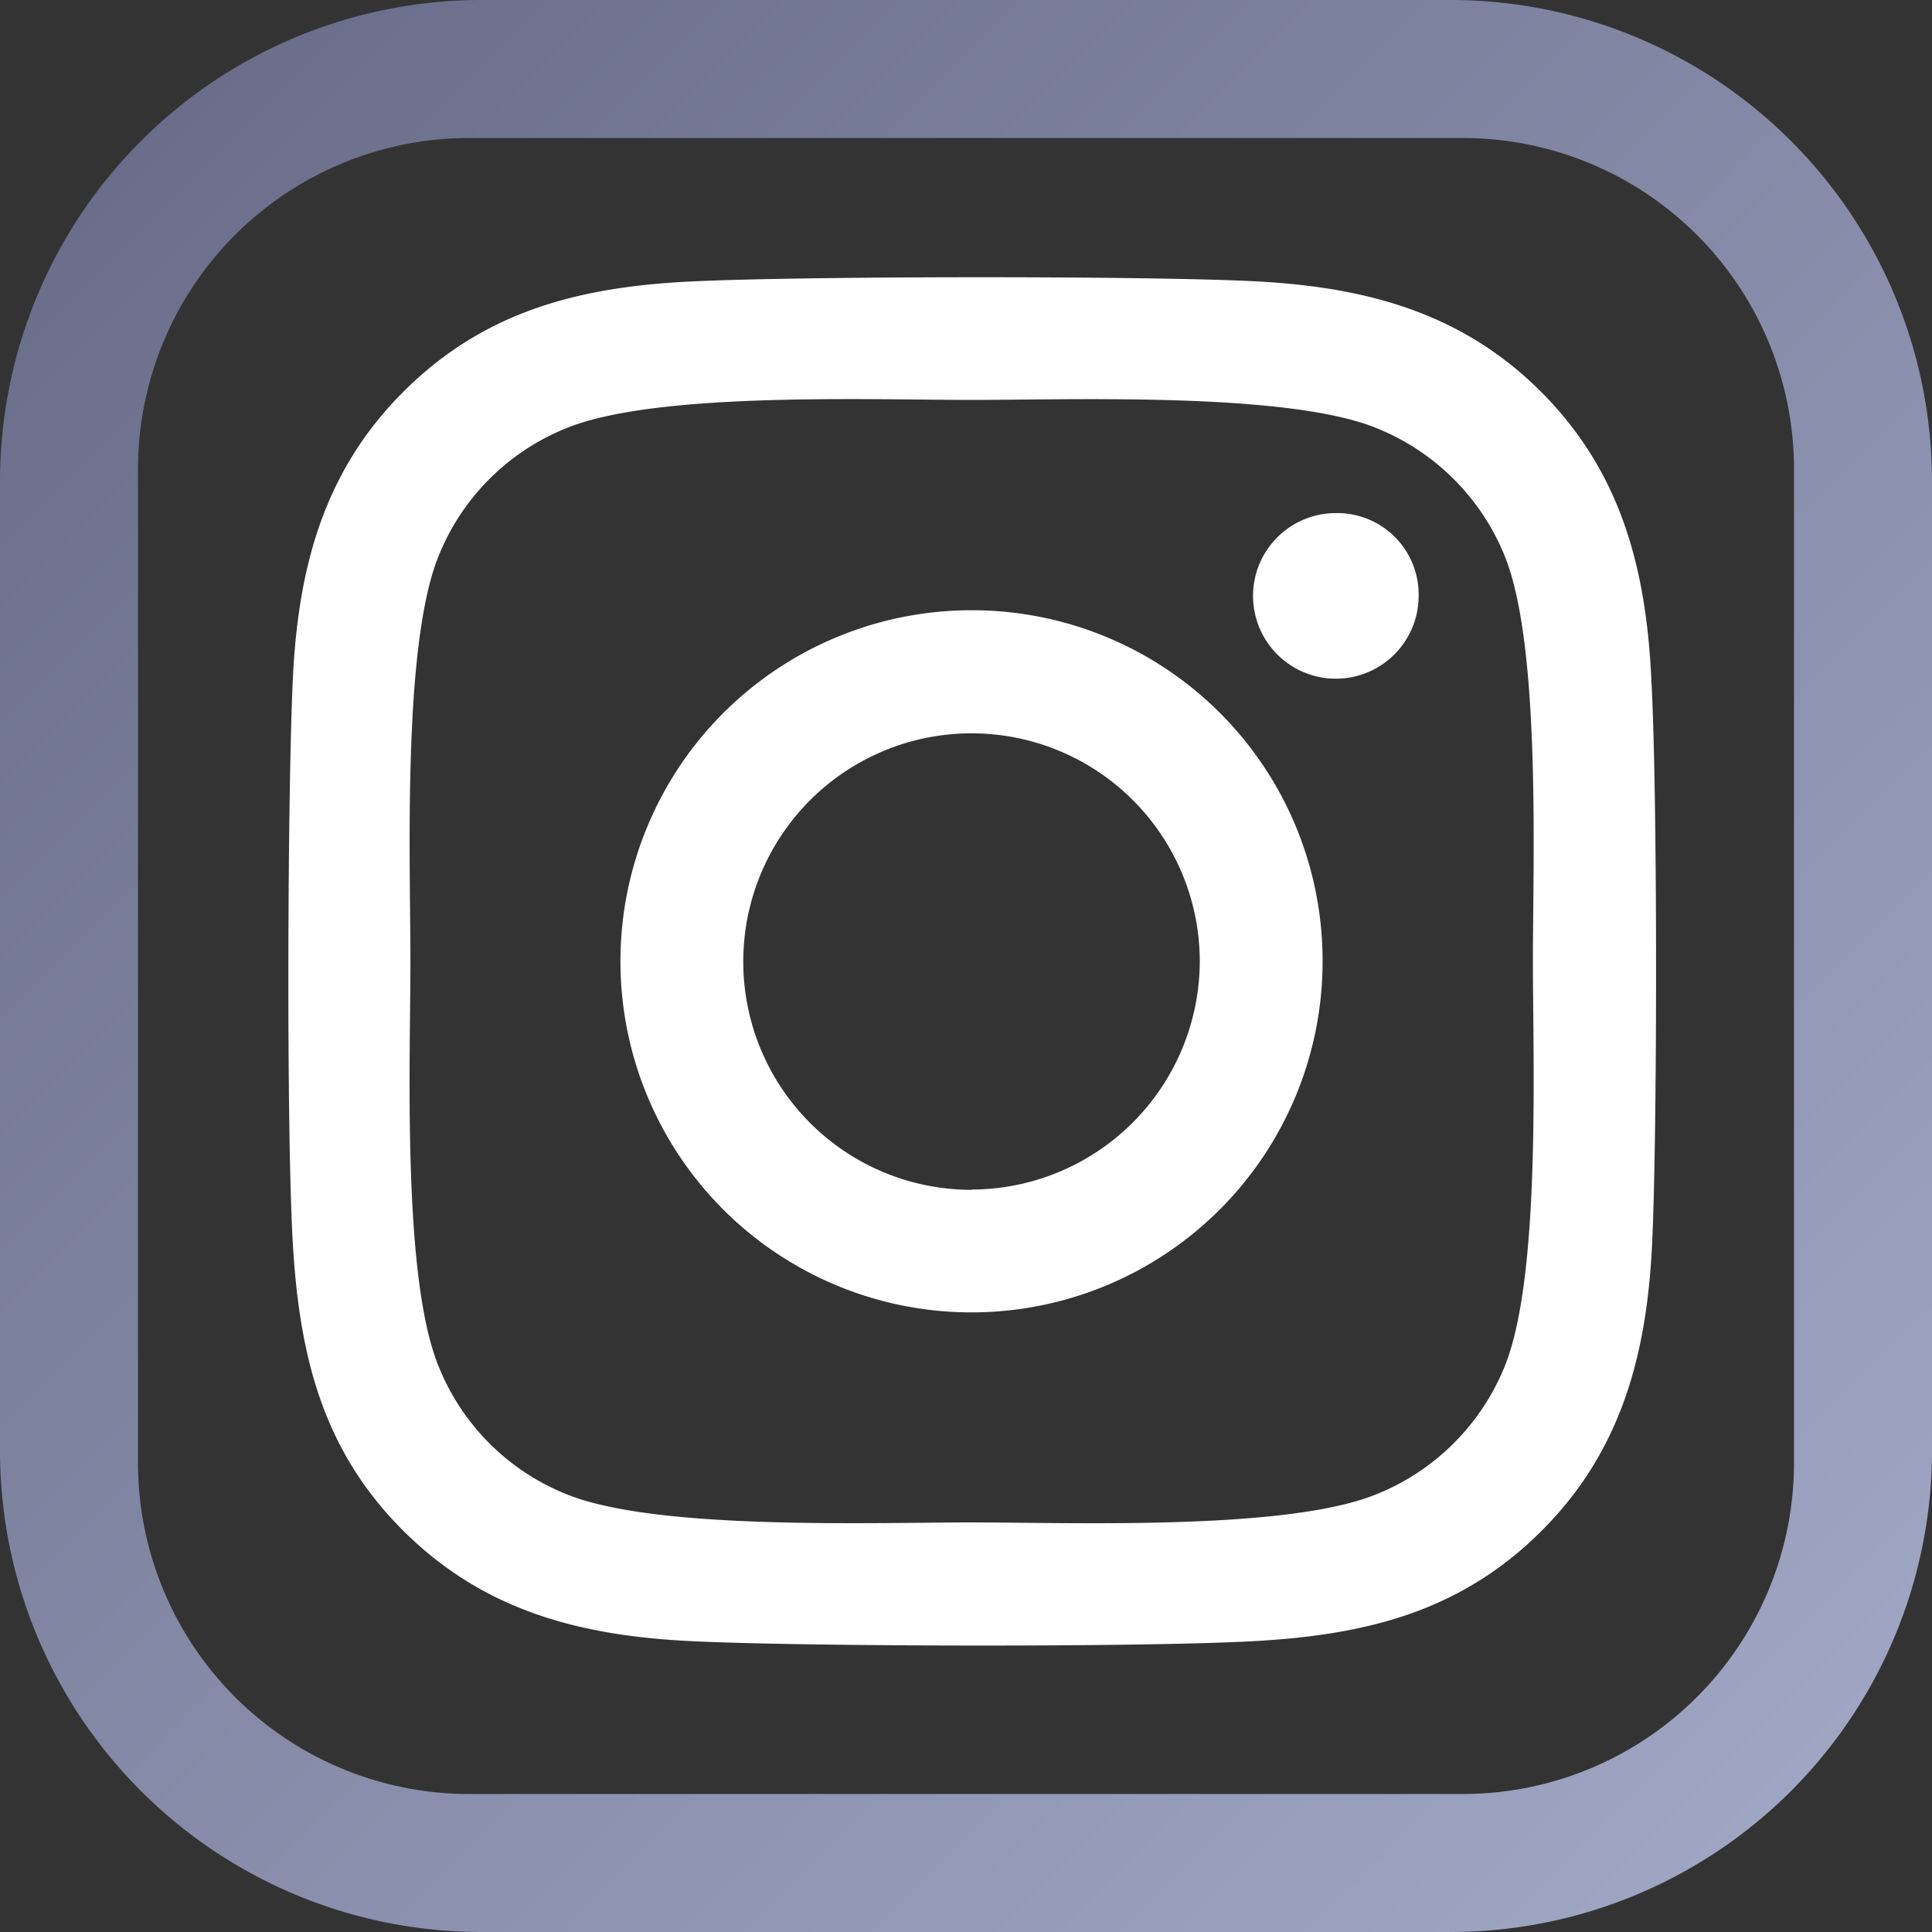 <svg xmlns="http://www.w3.org/2000/svg" viewBox="0 0 70 70"><rect x="0" y="0" width="70" height="70" fill="#333333" stroke="none"/><defs><linearGradient id="Безымянный_градиент_30" x1="5.11" y1="5.11" x2="64.89" y2="64.89" gradientUnits="userSpaceOnUse"><stop offset="0" stop-color="#6a6e8b"/><stop offset="1" stop-color="#9fa6c3"/></linearGradient></defs><g id="Слой_2" data-name="Слой 2"><g id="Слой_1-2" data-name="Слой 1"><path d="M52.57 0H17.43A17.44 17.44 0 000 17.43v35.14A17.44 17.44 0 0017.43 70h35.14A17.44 17.44 0 0070 52.57V17.43A17.44 17.44 0 0052.57 0zM65 53a12 12 0 01-12 12H17A12 12 0 015 53V17A12 12 0 0117 5h36a12 12 0 0112 12z" fill="url(#Безымянный_градиент_30)"/><path d="M35.2 22.11a12.72 12.72 0 1012.72 12.72A12.7 12.7 0 0035.2 22.11zm0 21a8.27 8.27 0 118.27-8.27 8.29 8.29 0 01-8.27 8.26zm16.2-21.52a3 3 0 11-3-3 2.95 2.95 0 013 3zm8.43 3c-.19-4-1.1-7.5-4-10.4s-6.42-3.8-10.39-4S29.06 10 25 10.2s-7.48 1.09-10.39 4-3.81 6.42-4 10.4-.24 16.37 0 20.46 1.09 7.5 4 10.4 6.39 3.8 10.39 4 16.37.23 20.47 0 7.49-1.1 10.39-4 3.81-6.42 4-10.4.2-16.37-.03-20.46zm-5.29 24.86a8.38 8.38 0 01-4.72 4.71c-3.26 1.3-11 1-14.62 1s-11.36.29-14.62-1a8.33 8.33 0 01-4.71-4.71c-1.3-3.27-1-11-1-14.62s-.29-11.37 1-14.63a8.33 8.33 0 014.71-4.71c3.27-1.3 11-1 14.62-1s11.37-.29 14.62 1a8.38 8.38 0 014.72 4.71c1.29 3.27 1 11 1 14.63s.29 11.36-1 14.62z" fill="#fff"/></g></g></svg>